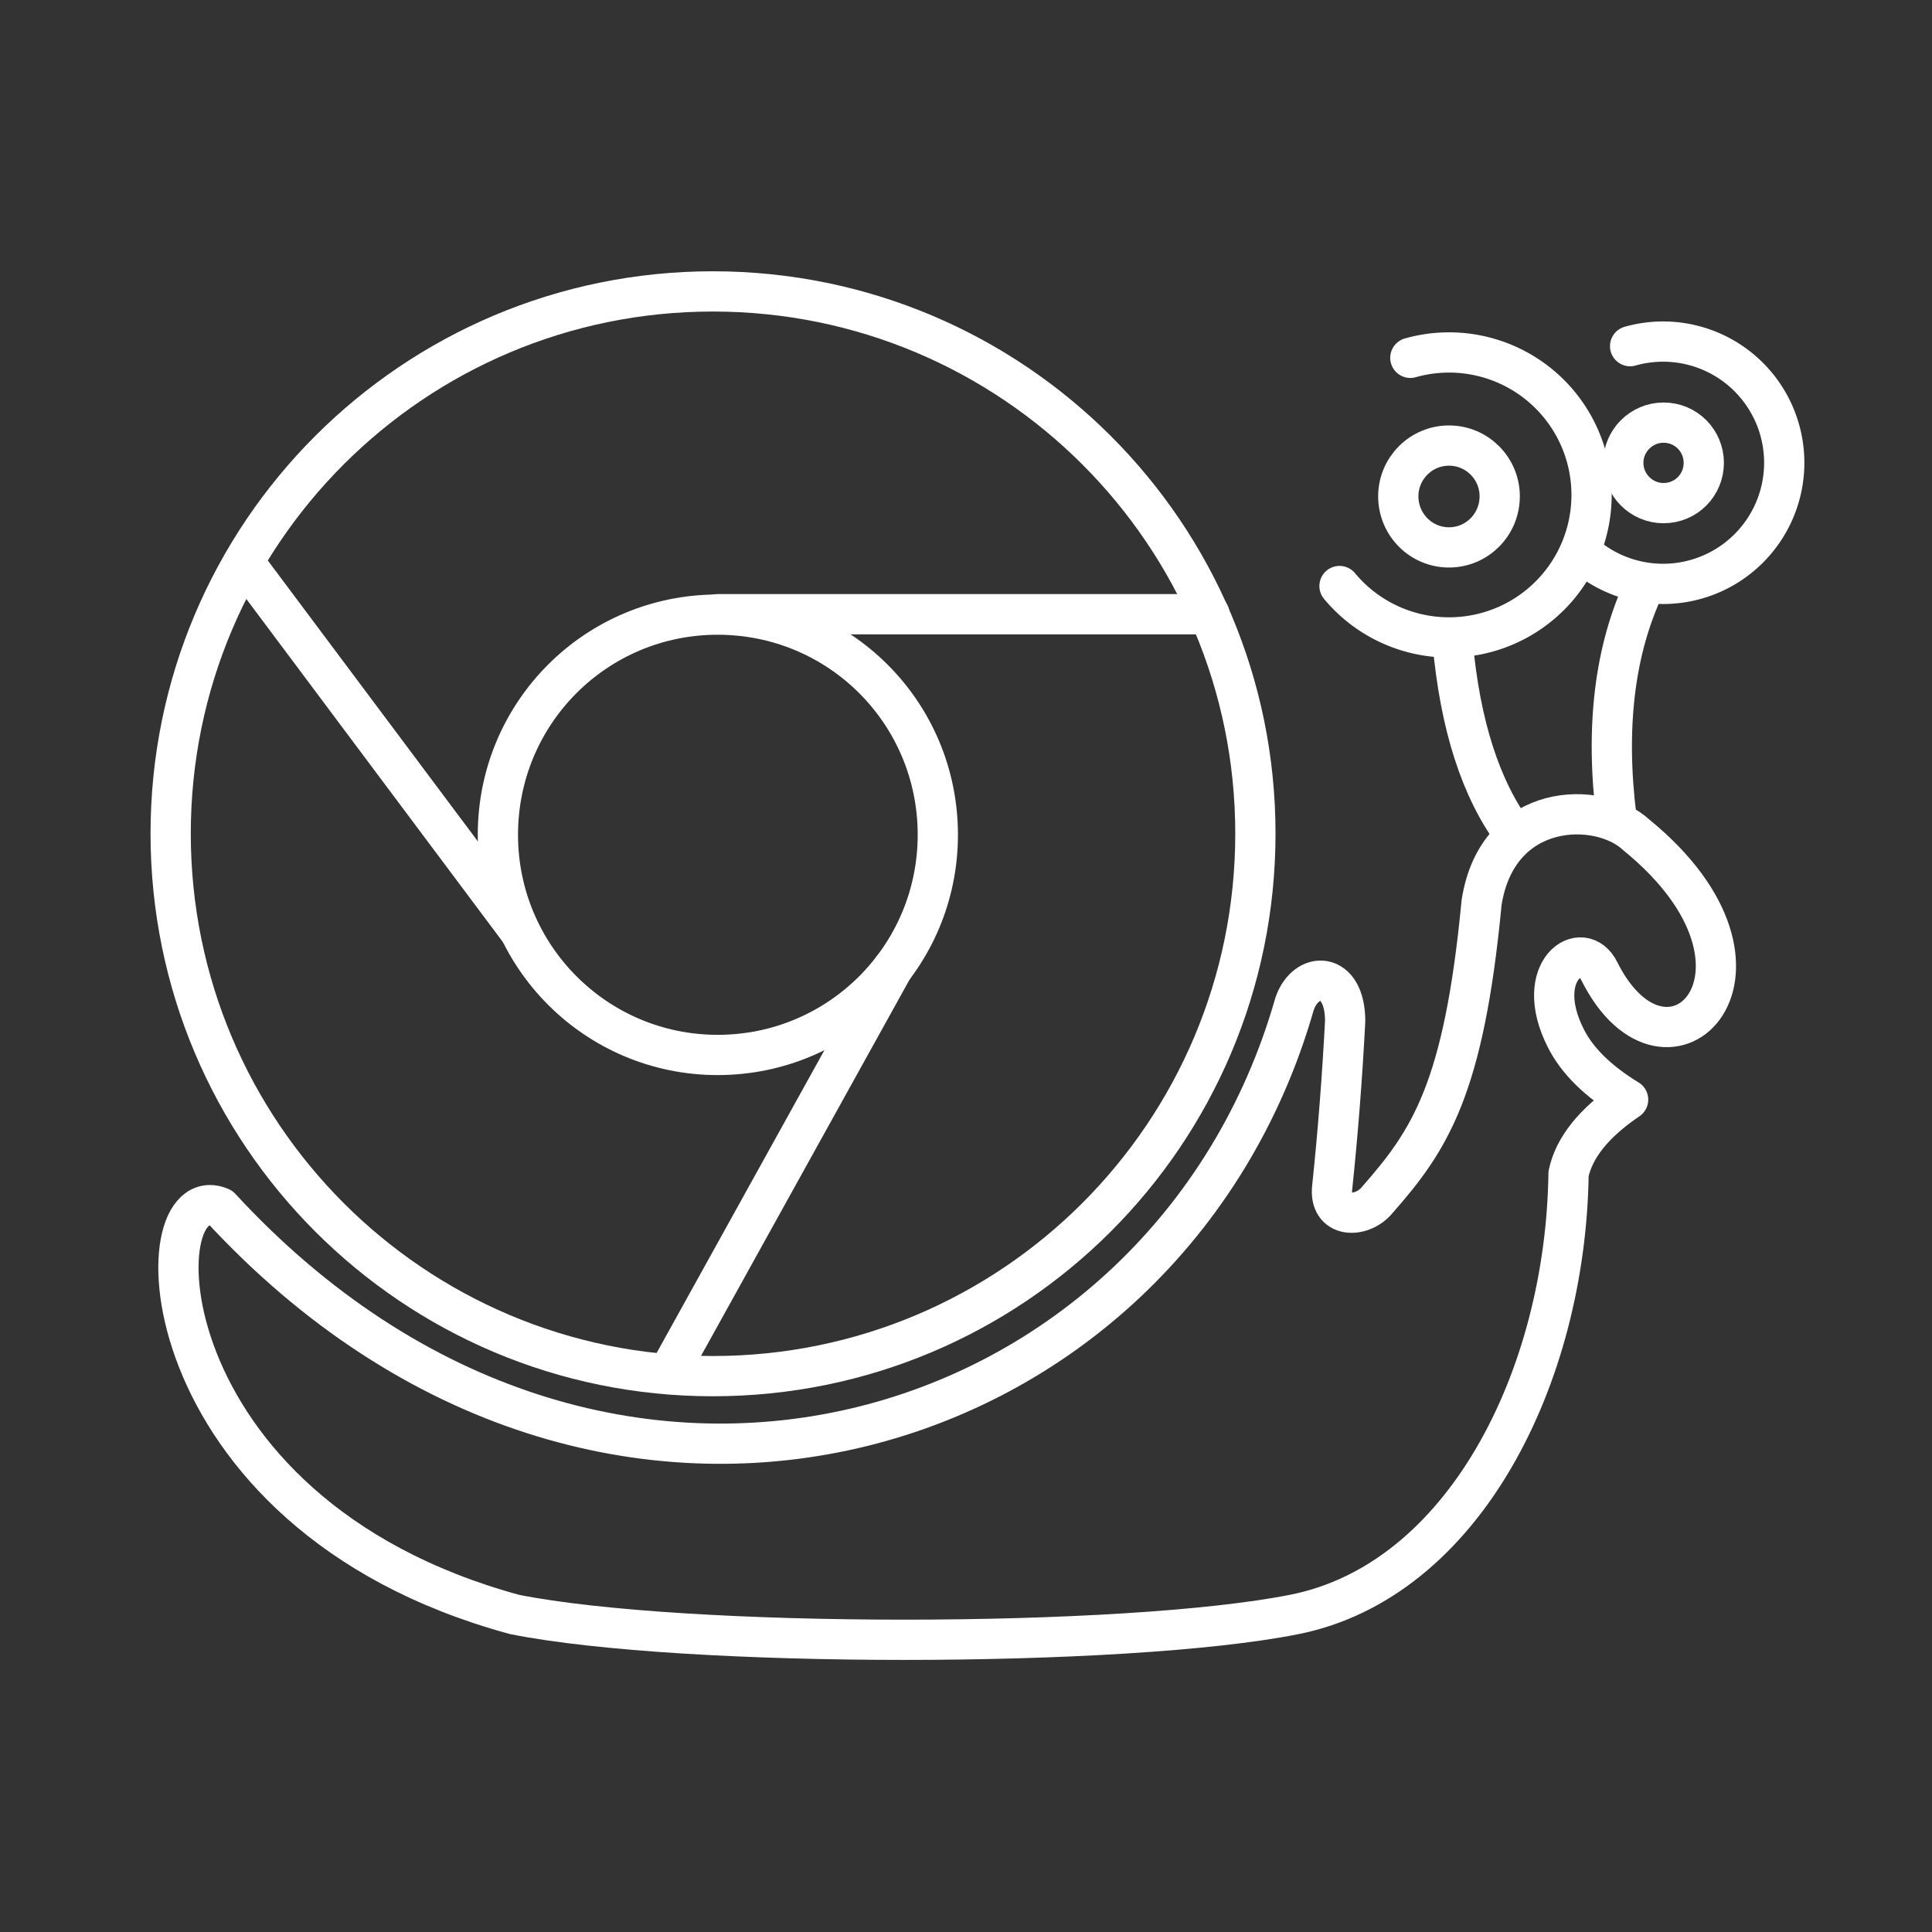 <svg width="48" height="48" xmlns="http://www.w3.org/2000/svg" xmlns:svg="http://www.w3.org/2000/svg" enable-background="new 0 0 48.0 48.0" version="1.1" xml:space="preserve"><rect width="100%" height="100%" fill="#333333" stroke="none"/><g class="layer"><title>Layer 1</title> <path d="m17.83,15.27c3.03,0 5.47,2.44 5.47,5.47c0,3.02 -2.44,5.47 -5.47,5.47c-3.02,0 -5.46,-2.45 -5.46,-5.47c0,-3.03 2.44,-5.47 5.46,-5.47z" fill="#000000" fill-opacity="0" id="svg_1" stroke="#FFFFFF" stroke-linecap="round" stroke-linejoin="round" stroke-opacity="1"/><path d="m17.71,7.24c7.45,0 13.48,6.03 13.48,13.47c0,7.45 -6.03,13.48 -13.48,13.48c-7.44,0 -13.47,-6.03 -13.47,-13.48c0,-7.44 6.03,-13.47 13.47,-13.47z" fill="#000000" fill-opacity="0" id="svg_2" stroke="#FFFFFF" stroke-linecap="round" stroke-linejoin="round" stroke-opacity="1"/><path d="m40.5,8.6a3.01,3.01 121.88 1 1 -1.07,5.24" fill="#000000" fill-opacity="0" id="svg_3" stroke="#FFFFFF" stroke-linecap="round" stroke-linejoin="round" stroke-opacity="1"/><path d="m35.04,8.89a3.54,3.54 136.71 1 1 -1.76,5.67" fill="#000000" fill-opacity="0" id="svg_4" stroke="#FFFFFF" stroke-linecap="round" stroke-linejoin="round" stroke-opacity="1"/><path d="m36,11.07c0.7,0 1.26,0.57 1.26,1.26c0,0.7 -0.56,1.27 -1.26,1.27c-0.7,0 -1.26,-0.57 -1.26,-1.27c0,-0.69 0.56,-1.26 1.26,-1.26z" fill="#000000" fill-opacity="0" id="svg_5" stroke="#FFFFFF" stroke-linecap="round" stroke-linejoin="round" stroke-opacity="1"/><path d="m41.33,10.5c0.56,0 1,0.45 1,1c0,0.55 -0.44,1 -1,1c-0.55,0 -1,-0.45 -1,-1c0,-0.55 0.45,-1 1,-1z" fill="#000000" fill-opacity="0" id="svg_6" stroke="#FFFFFF" stroke-linecap="round" stroke-linejoin="round" stroke-opacity="1"/><path d="m6.19,14.14l6.7,8.96" fill="#000000" fill-opacity="0" id="svg_7" stroke="#FFFFFF" stroke-linecap="round" stroke-linejoin="round" stroke-opacity="1"/><path d="m17.83,15.26l12.22,0" fill="#000000" fill-opacity="0" id="svg_8" stroke="#FFFFFF" stroke-linecap="round" stroke-linejoin="round" stroke-opacity="1"/><path d="m16.71,33.93l5.47,-9.87" fill="#000000" fill-opacity="0" id="svg_9" stroke="#FFFFFF" stroke-linecap="round" stroke-linejoin="round" stroke-opacity="1"/><path d="m37.63,20.74q-1.26,-1.69 -1.54,-4.78" fill="#000000" fill-opacity="0" id="svg_10" stroke="#FFFFFF" stroke-linecap="round" stroke-linejoin="round" stroke-opacity="1"/><path d="m40.16,20.31q-0.42,-3.37 0.7,-5.75" fill="#000000" fill-opacity="0" id="svg_11" stroke="#FFFFFF" stroke-linecap="round" stroke-linejoin="round" stroke-opacity="1"/><path d="m38.9,25.79q0.42,0.84 1.55,1.53q-1.27,0.86 -1.48,1.84c-0.07,5.05 -2.6,10.11 -6.81,10.95c-4.22,0.84 -15.17,0.84 -19.38,0c-9.27,-2.53 -9.27,-10.95 -7.3,-10.11c9.52,10.33 23.52,6 26.68,-5.05c0.28,-0.84 1.26,-0.84 1.26,0.42q-0.11,2.11 -0.32,4.11c-0.1,0.8 0.74,0.8 1.12,0.33c1.31,-1.49 2.15,-2.76 2.59,-7.39c0.4,-2.53 2.93,-2.53 3.84,-1.68c4.14,3.37 0.77,6.74 -0.91,3.4c-0.42,-0.88 -1.69,-0.03 -0.84,1.65z" fill="#000000" fill-opacity="0" id="svg_12" stroke="#FFFFFF" stroke-linecap="round" stroke-linejoin="round" stroke-opacity="1"/></g></svg>